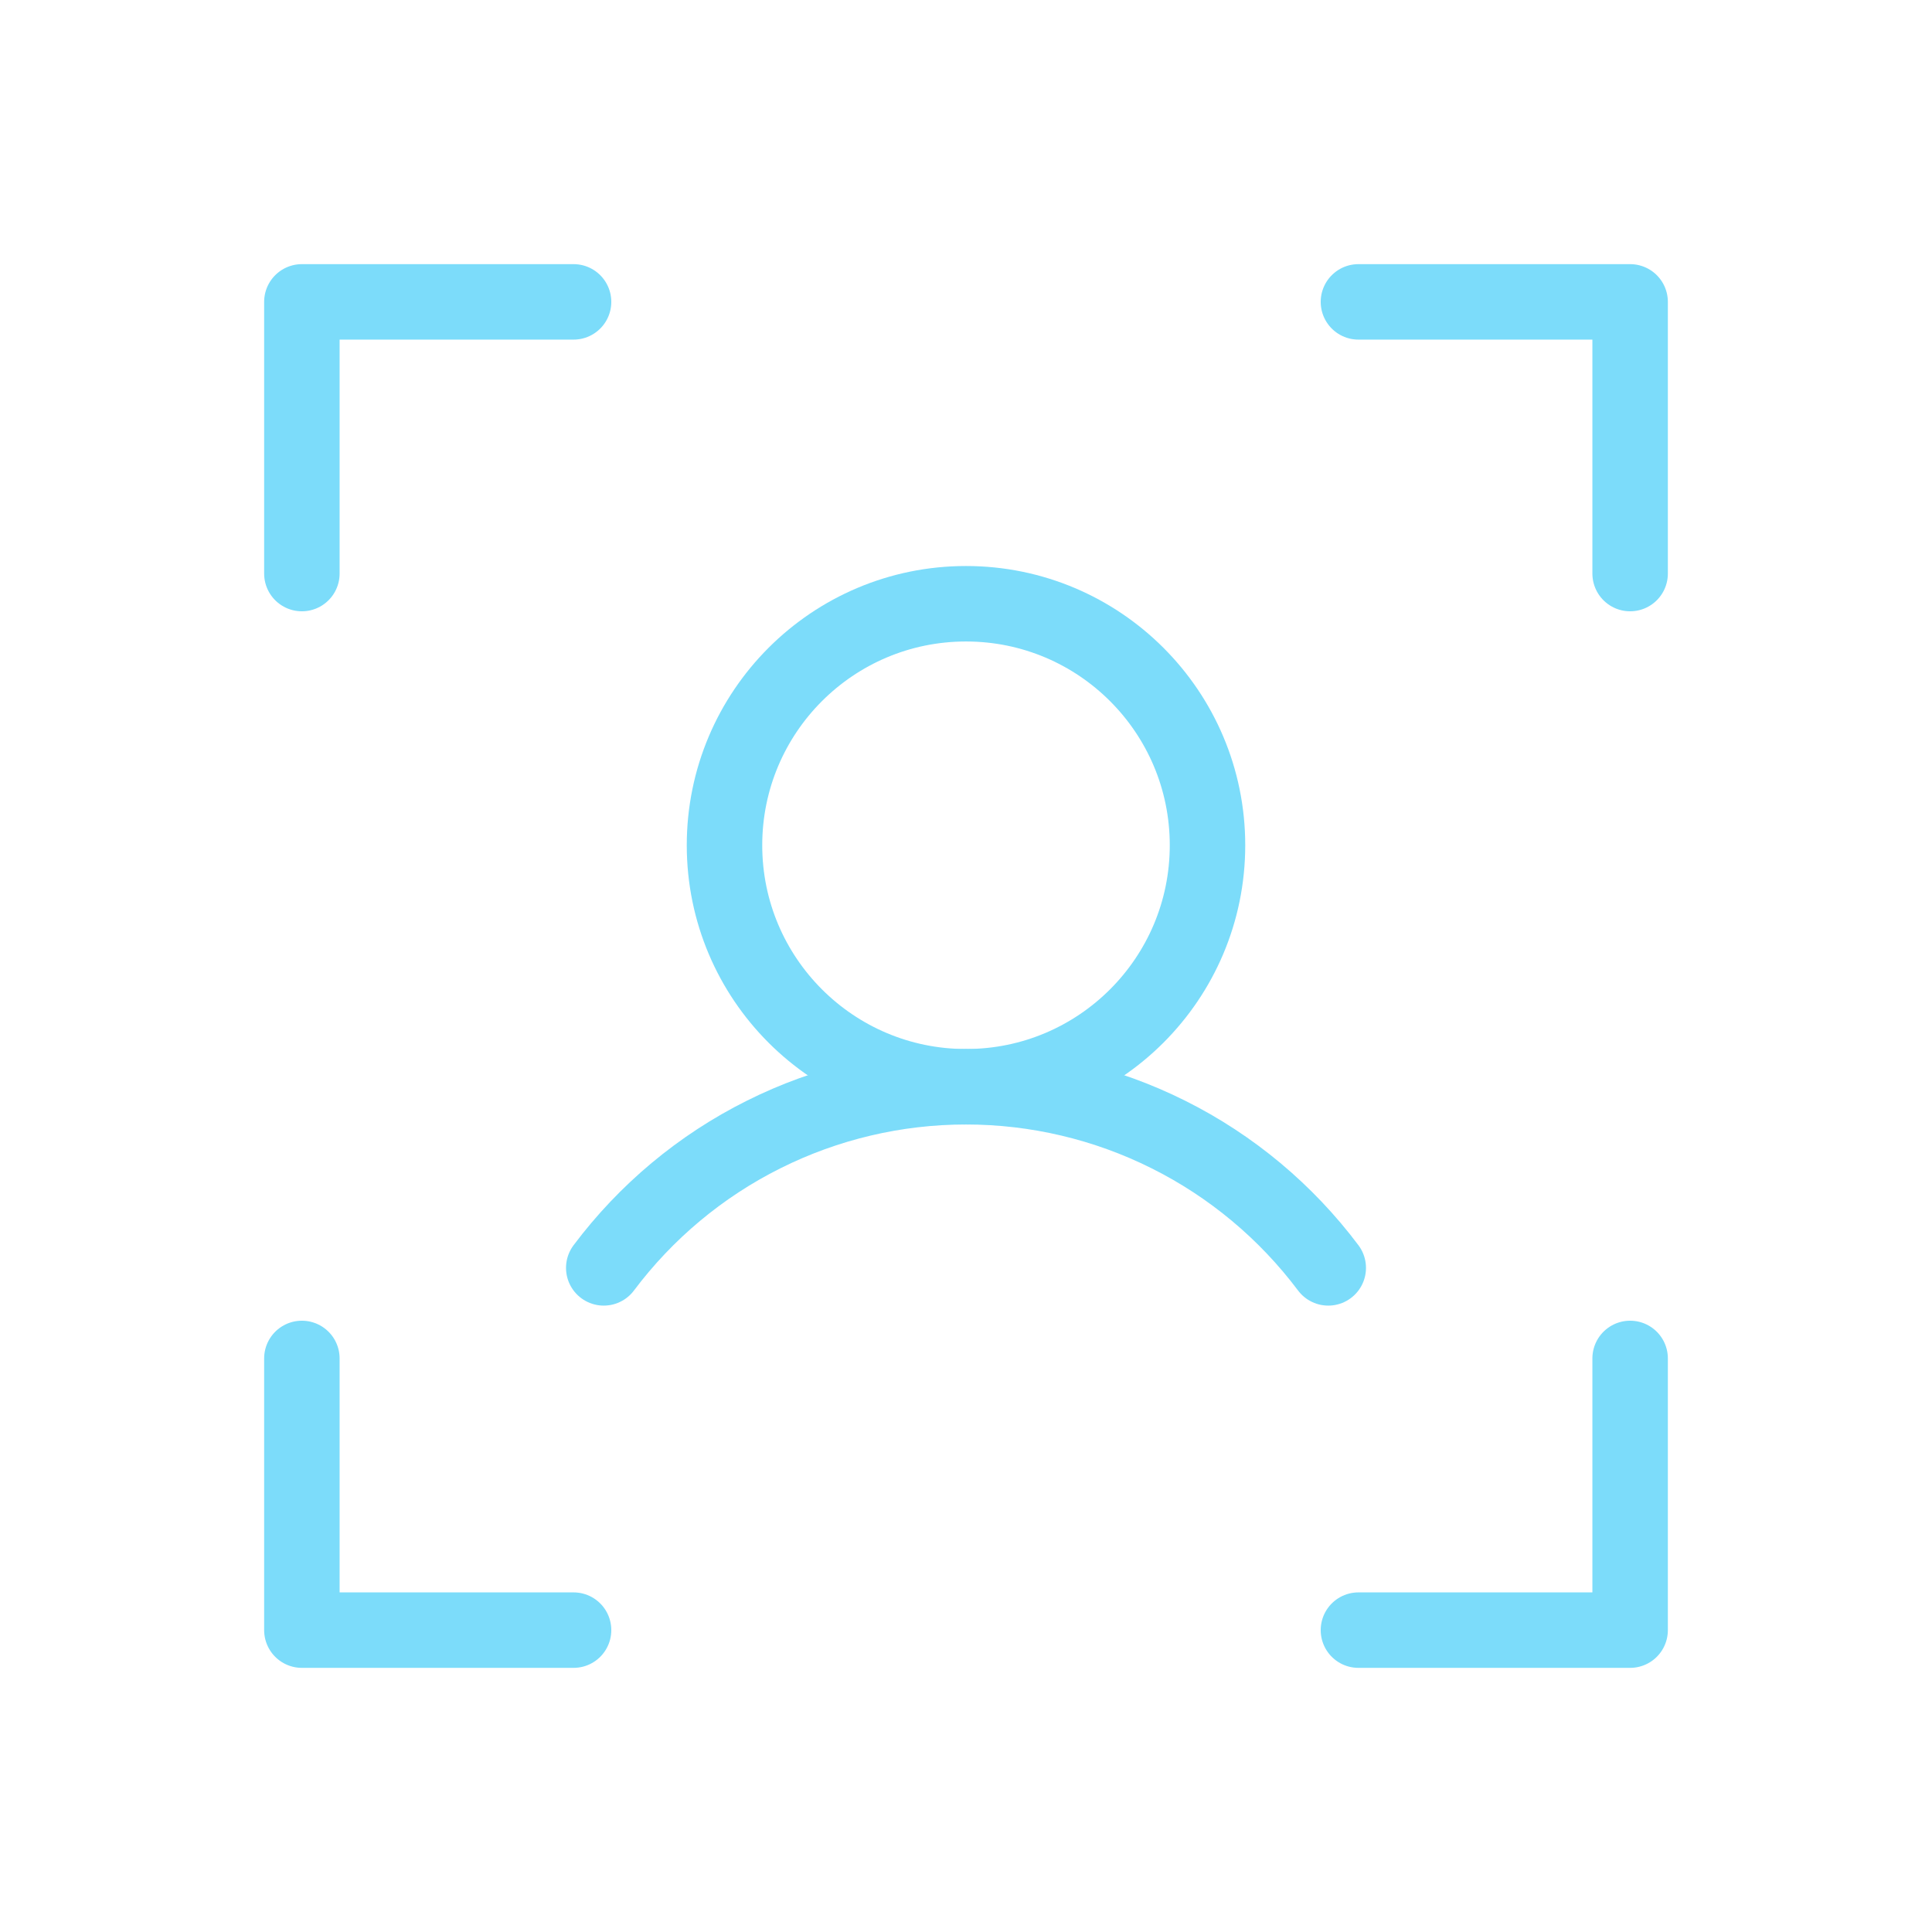 <svg width="32" height="32" viewBox="0 0 32 32" fill="none" xmlns="http://www.w3.org/2000/svg">
<path d="M22.5 5H27V9.5" stroke="#7CDCFA" stroke-width="1.25" stroke-linecap="round" stroke-linejoin="round"/>
<path d="M22.5 27H27V22.5" stroke="#7CDCFA" stroke-width="1.25" stroke-linecap="round" stroke-linejoin="round"/>
<path d="M9.5 27H5V22.5" stroke="#7CDCFA" stroke-width="1.25" stroke-linecap="round" stroke-linejoin="round"/>
<path d="M9.5 5H5V9.5" stroke="#7CDCFA" stroke-width="1.25" stroke-linecap="round" stroke-linejoin="round"/>
<path d="M16 18C18.209 18 20 16.209 20 14C20 11.791 18.209 10 16 10C13.791 10 12 11.791 12 14C12 16.209 13.791 18 16 18Z" stroke="#7CDCFA" stroke-width="1.25" stroke-linecap="round" stroke-linejoin="round"/>
<path d="M10 21C10.699 20.069 11.604 19.312 12.646 18.792C13.687 18.271 14.836 18 16 18C17.164 18 18.313 18.271 19.354 18.792C20.395 19.312 21.301 20.069 22 21" stroke="#7CDCFA" stroke-width="1.25" stroke-linecap="round" stroke-linejoin="round"/>
</svg>
